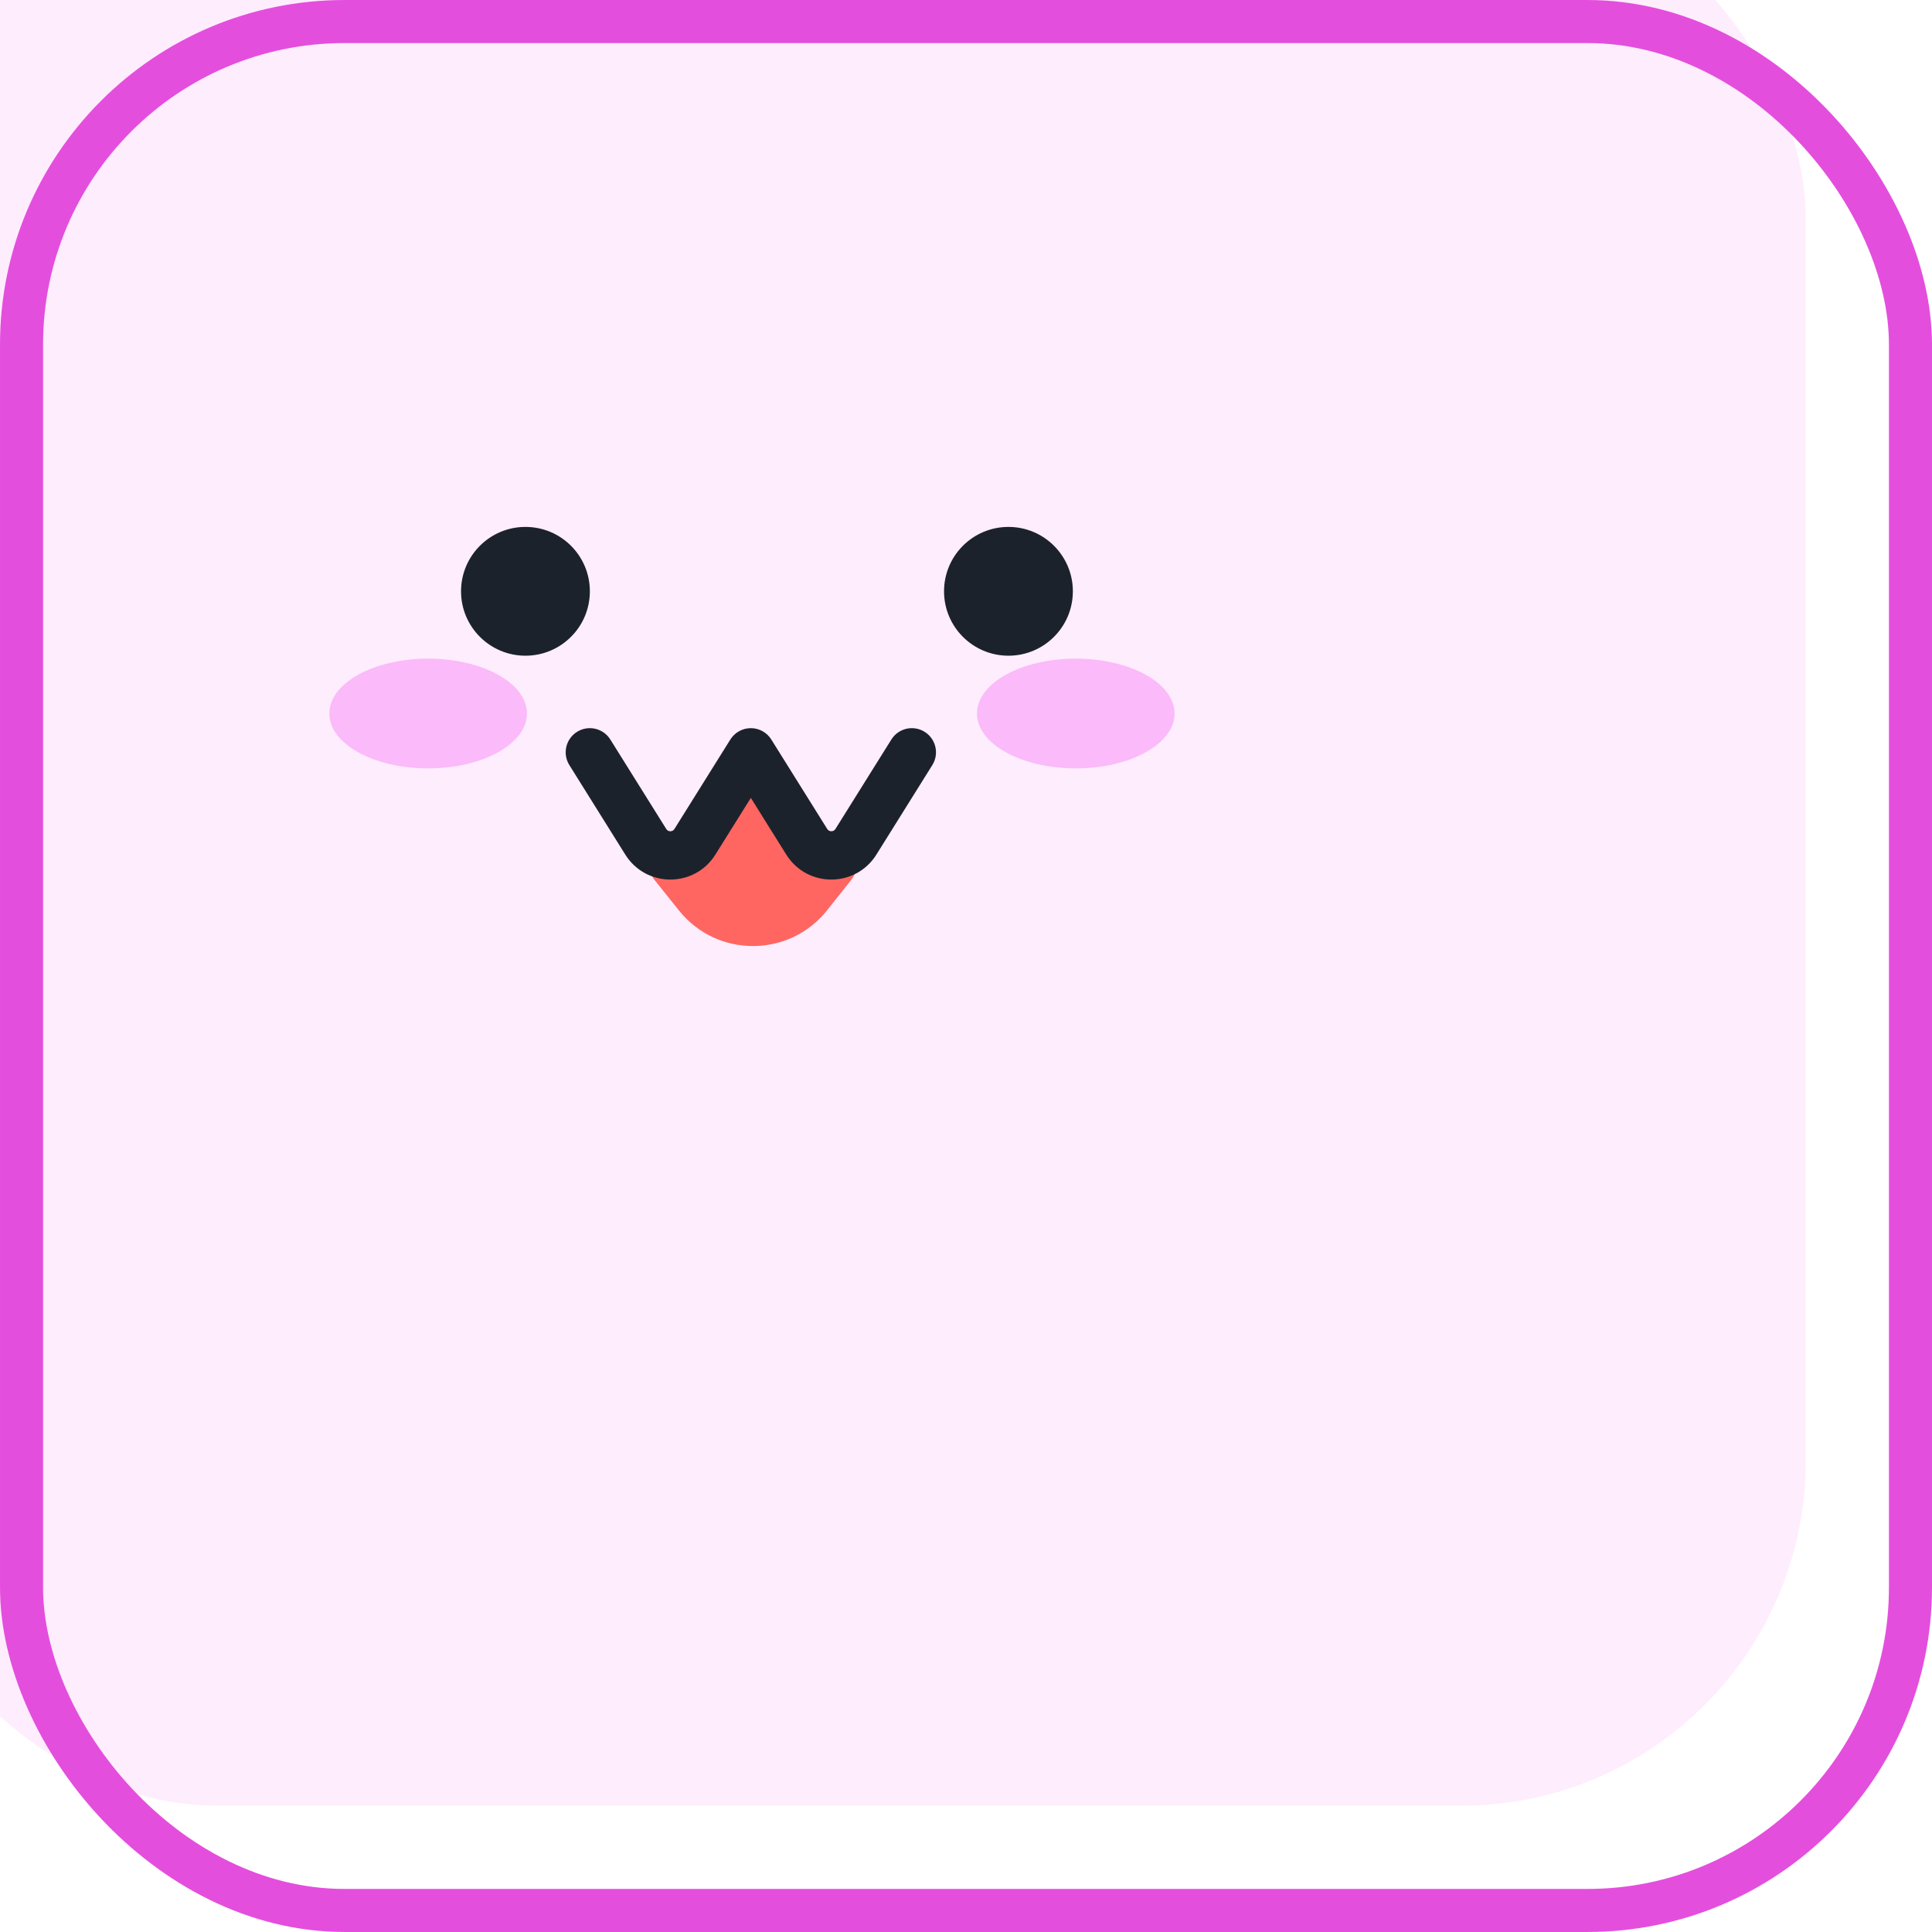 <svg width="74" height="74" viewBox="0 0 74 74" fill="none" xmlns="http://www.w3.org/2000/svg">
<g filter="url(#filter0_i_1064_85127)">
<rect width="74" height="74" rx="13.196" fill="#FEEDFD"/>
</g>
<rect x="0.825" y="0.825" width="72.35" height="72.35" rx="12.371" stroke="#E44EDD" stroke-width="1.649"/>
<ellipse cx="16.398" cy="27.329" rx="3.784" ry="2.102" fill="#FBBAF9"/>
<ellipse cx="41.205" cy="27.329" rx="3.784" ry="2.102" fill="#FBBAF9"/>
<path d="M22.593 22.648C22.593 24.011 21.488 25.115 20.126 25.115C18.764 25.115 17.659 24.011 17.659 22.648C17.659 21.286 18.764 20.182 20.126 20.182C21.488 20.182 22.593 21.286 22.593 22.648Z" fill="#1C222B"/>
<path d="M26.008 34.876L25.065 33.699C24.784 33.348 24.844 32.835 25.198 32.559L28.367 30.087C28.661 29.858 29.073 29.859 29.364 30.09L32.481 32.559C32.831 32.836 32.889 33.344 32.612 33.693L31.683 34.863C30.235 36.688 27.465 36.695 26.008 34.876Z" fill="#FF6661"/>
<path d="M41.093 22.648C41.093 24.011 39.988 25.115 38.626 25.115C37.264 25.115 36.159 24.011 36.159 22.648C36.159 21.286 37.264 20.182 38.626 20.182C39.988 20.182 41.093 21.286 41.093 22.648Z" fill="#1C222B"/>
<path fill-rule="evenodd" clip-rule="evenodd" d="M22.102 28.031C22.535 27.76 23.106 27.892 23.377 28.325L25.519 31.752C25.591 31.868 25.76 31.868 25.832 31.752L27.974 28.325C28.143 28.055 28.44 27.89 28.759 27.89C29.078 27.89 29.374 28.055 29.543 28.325L31.685 31.752C31.758 31.868 31.927 31.868 31.999 31.752L34.141 28.325C34.412 27.892 34.983 27.76 35.416 28.031C35.849 28.302 35.981 28.872 35.71 29.305L33.568 32.733C32.771 34.008 30.913 34.008 30.116 32.733L28.759 30.561L27.401 32.733C26.604 34.008 24.747 34.008 23.95 32.733L21.808 29.305C21.537 28.872 21.669 28.302 22.102 28.031Z" fill="#1C222B"/>
<defs>
<filter id="filter0_i_1064_85127" x="0" y="0" width="74" height="74" filterUnits="userSpaceOnUse" color-interpolation-filters="sRGB">
<feFlood flood-opacity="0" result="BackgroundImageFix"/>
<feBlend mode="normal" in="SourceGraphic" in2="BackgroundImageFix" result="shape"/>
<feColorMatrix in="SourceAlpha" type="matrix" values="0 0 0 0 0 0 0 0 0 0 0 0 0 0 0 0 0 0 127 0" result="hardAlpha"/>
<feOffset dx="-4.838" dy="-4.838"/>
<feComposite in2="hardAlpha" operator="arithmetic" k2="-1" k3="1"/>
<feColorMatrix type="matrix" values="0 0 0 0 0.988 0 0 0 0 0.808 0 0 0 0 0.984 0 0 0 1 0"/>
<feBlend mode="normal" in2="shape" result="effect1_innerShadow_1064_85127"/>
</filter>
</defs>
</svg>
